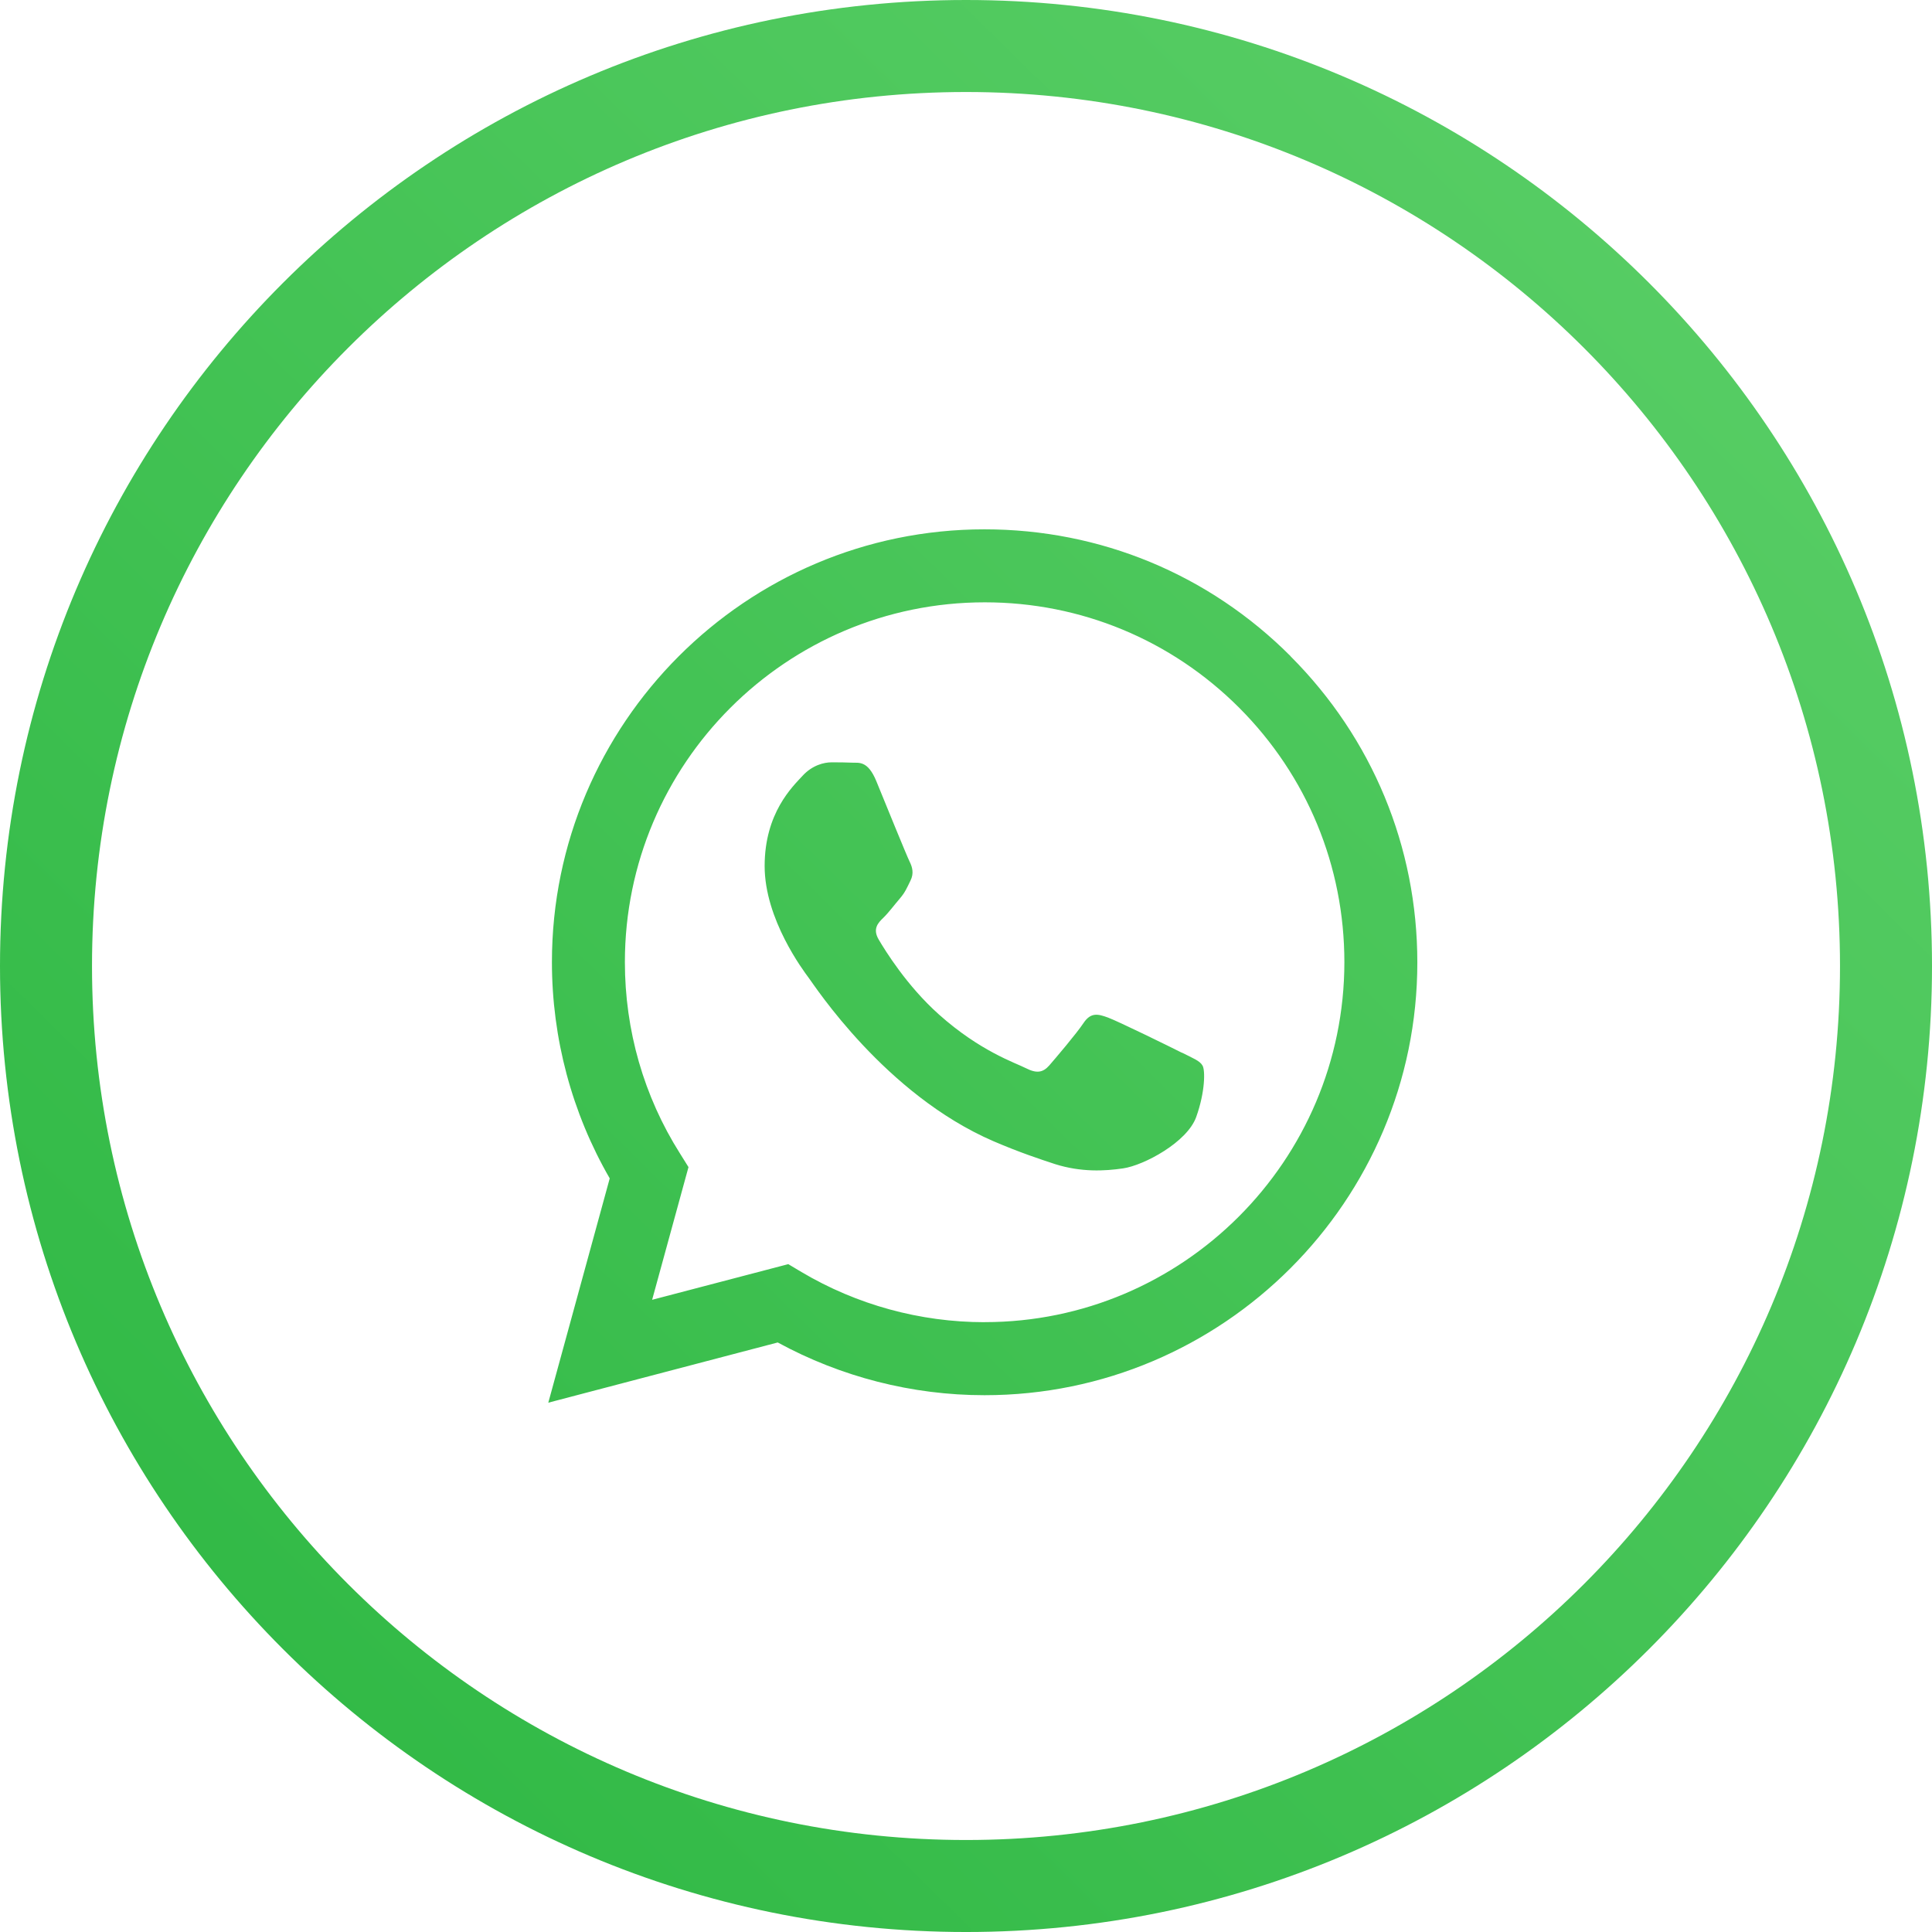 <svg xmlns="http://www.w3.org/2000/svg"  viewBox="0 0 333333 333333" shape-rendering="geometricPrecision" text-rendering="geometricPrecision" image-rendering="optimizeQuality" fill-rule="evenodd" clip-rule="evenodd"><defs><linearGradient id="a" gradientUnits="userSpaceOnUse" x1="331909" y1="-1400.79" x2="1424.02" y2="334734"><stop offset="0" stop-color="#5dd069"/><stop offset="1" stop-color="#2bb641"/></linearGradient></defs><path d="M166667 0c46023 0 87690 18655 117851 48816s48816 71828 48816 117851-18655 87690-48816 117851-71828 48816-117851 48816-87690-18655-117851-48816S0 212690 0 166667 18655 78977 48816 48816 120644 0 166667 0zm56013 113225c-14098-14129-32851-21899-52824-21899-41144-1-74631 33490-74631 74664 0 13152 3445 26017 9973 37320l-10598 38699 39583-10389c10916 5947 23197 9098 35662 9098h30c41147 0 74662-33490 74662-74662 0-19956-7770-38698-21868-52821l11-10zm-52802 114895c-11152 0-22073-3006-31602-8658l-2272-1356-23490 6152 6273-22895-1469-2352c-6245-9863-9505-21276-9505-33017 0-34224 27840-62074 62100-62074 16566 0 32173 6478 43881 18185 11713 11744 18155 27314 18155 43909-28 34248-27867 62098-62074 62098l5 9zm34022-46496c-1854-944-11038-5443-12743-6065s-2947-944-4211 943c-1235 1854-4824 6066-5916 7324-1094 1237-2174 1414-4029 470-1854-944-7890-2911-15008-9270-5537-4942-9293-11063-10385-12917-1093-1854-122-2883 828-3794 858-830 1857-2174 2797-3269 944-1093 1237-1856 1857-3118 623-1237 319-2330-150-3268-470-940-4211-10124-5736-13865-1498-3656-3060-3146-4209-3210-1093-56-2330-56-3561-56s-3268 467-4973 2327c-1704 1854-6535 6387-6535 15568 0 9184 6680 18041 7618 19307 943 1234 13158 20097 31869 28169 4447 1912 7919 3060 10626 3949 4474 1411 8533 1207 11744 733 3589-529 11038-4506 12601-8863 1561-4361 1561-8092 1093-8863-443-831-1677-1289-3561-2244l-14 11h-1zm69395-121585c-27287-27287-64987-44165-106628-44165-41642 0-79341 16878-106628 44165s-44165 64987-44165 106628c0 41642 16878 79341 44165 106628s64987 44165 106628 44165c41642 0 79341-16878 106628-44165s44165-64987 44165-106628c0-41642-16878-79341-44165-106628z" fill="url(#a)" fill-rule="nonzero"/></svg>